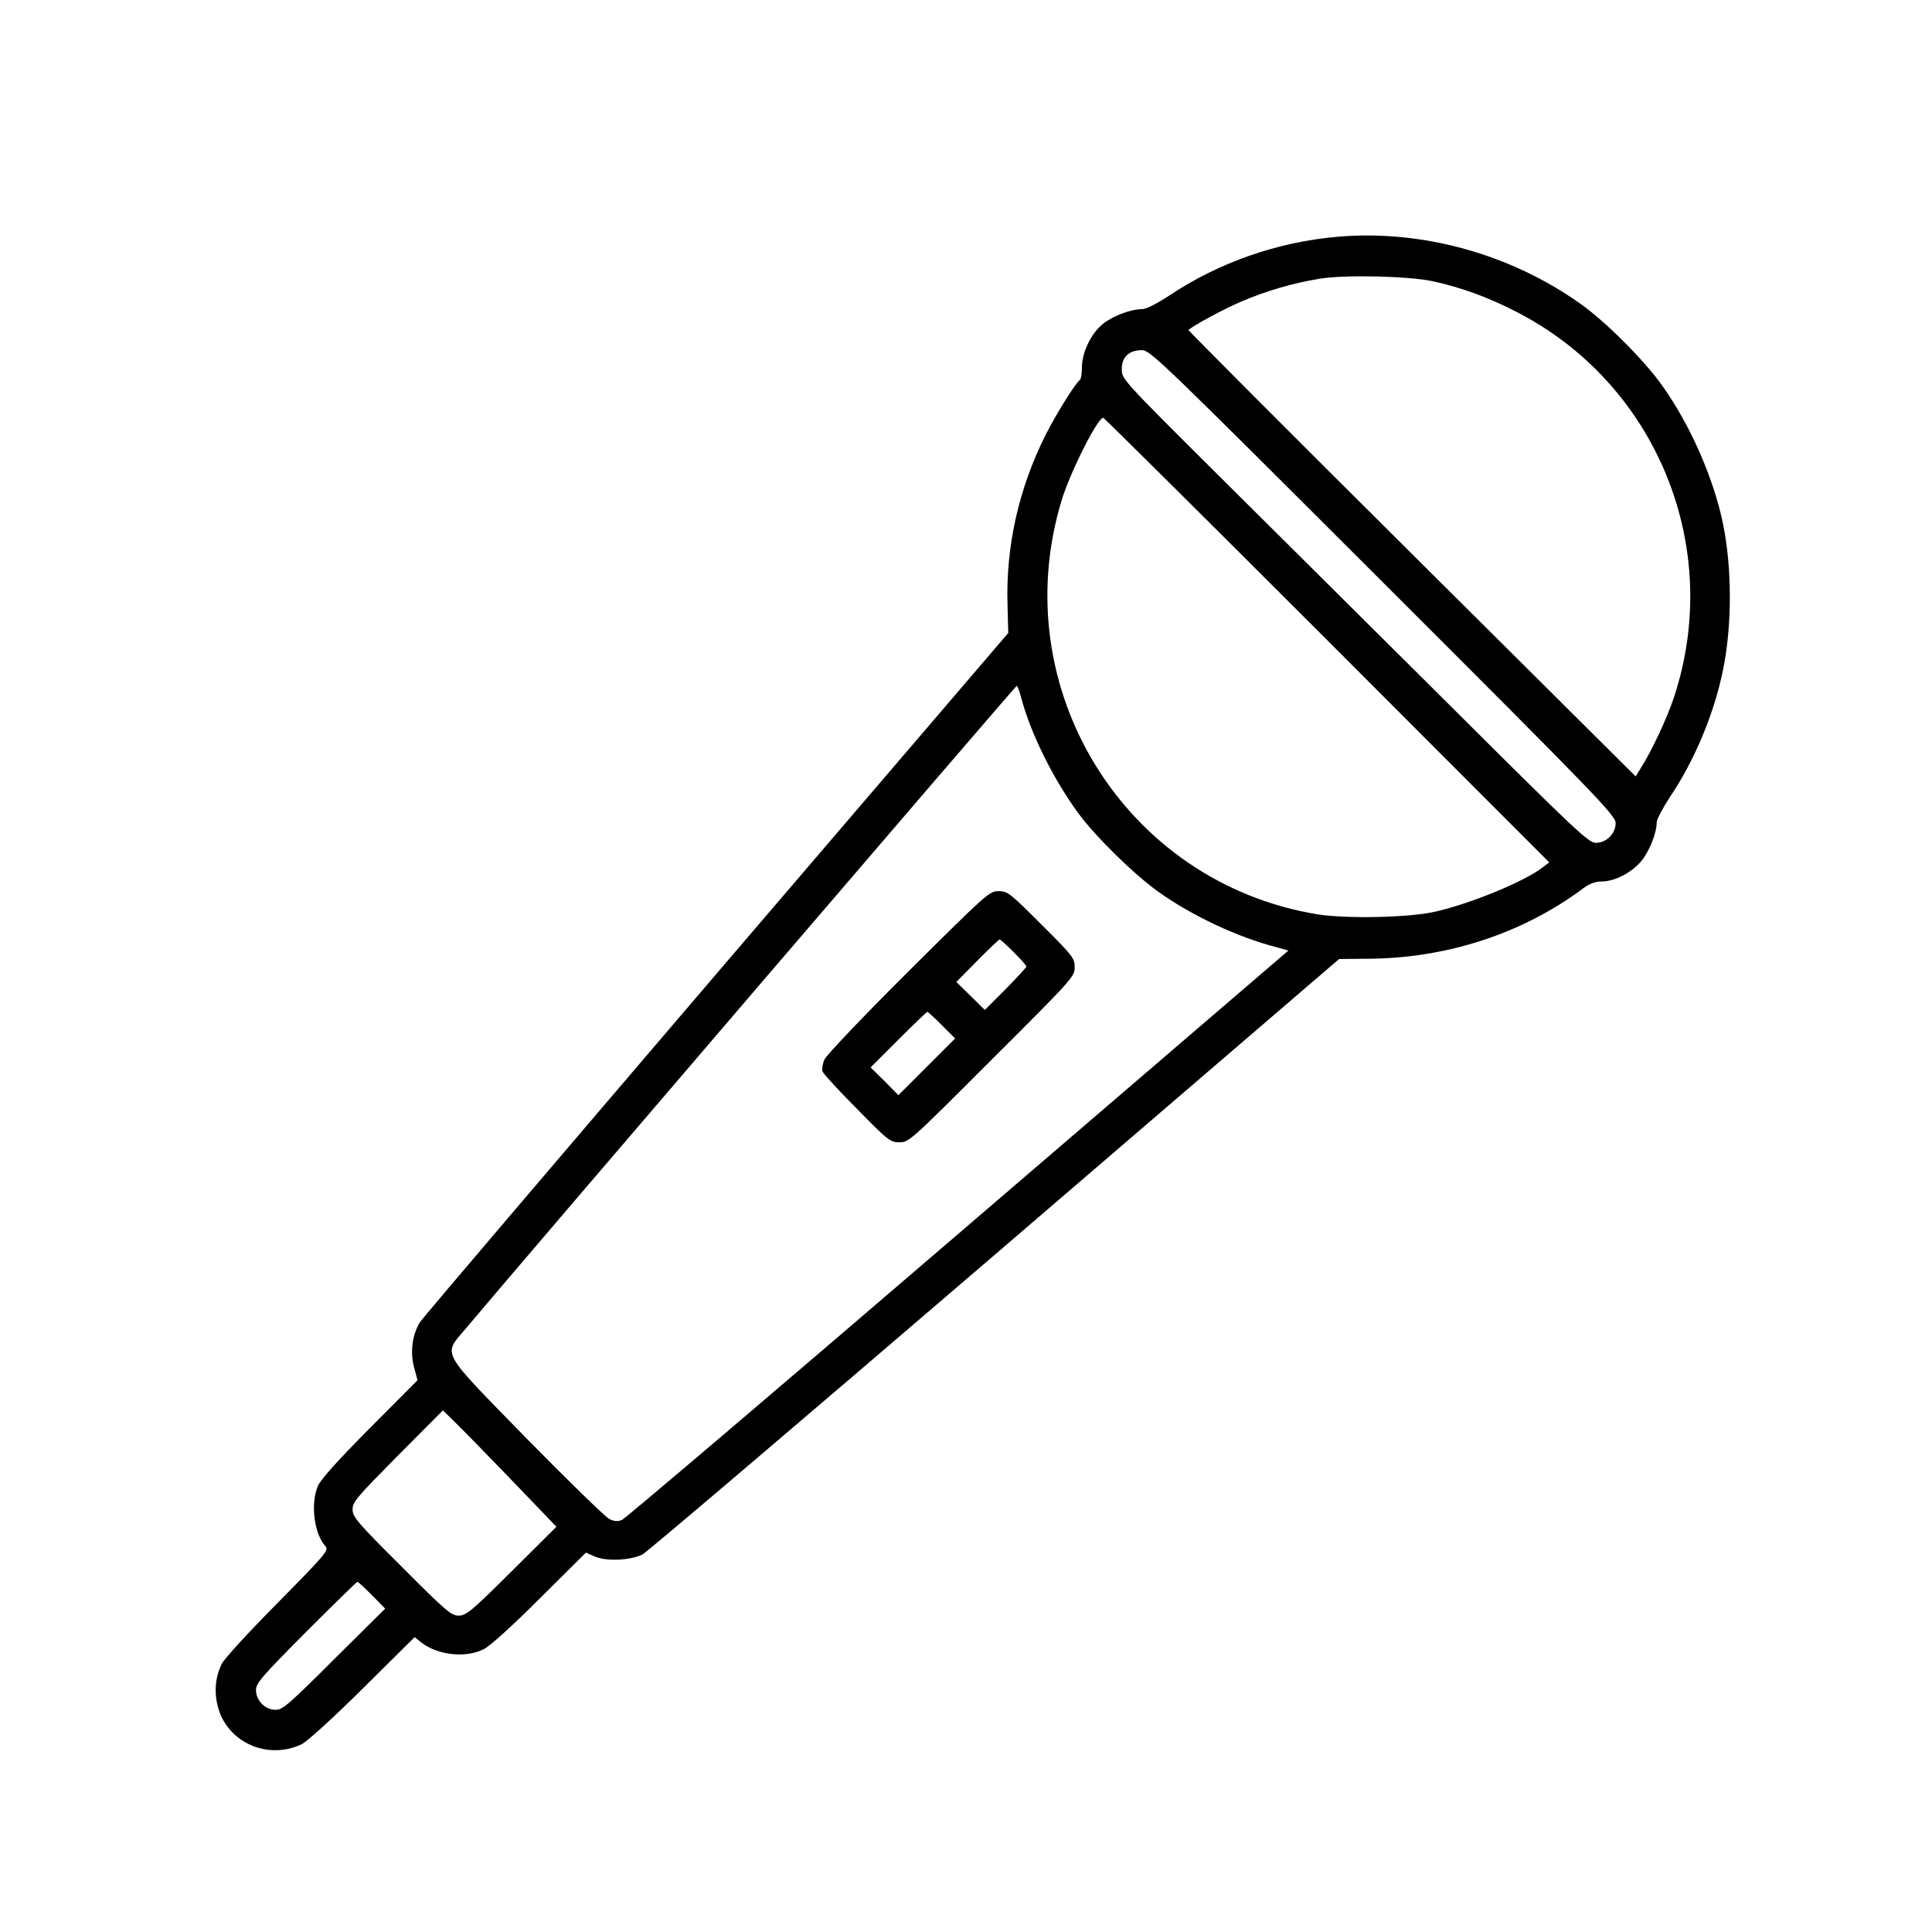 <?xml version="1.0" standalone="no"?>
<!DOCTYPE svg PUBLIC "-//W3C//DTD SVG 20010904//EN"
 "http://www.w3.org/TR/2001/REC-SVG-20010904/DTD/svg10.dtd">
<svg version="1.0" xmlns="http://www.w3.org/2000/svg"
 width="800pt" height="800pt" viewBox="0 0 800 800"
 preserveAspectRatio="xMidYMid meet">

<g transform="translate(0,800) scale(0.1,-0.1)"
fill="#000000" stroke="none">
<path d="M5543 7020 c-252 -21 -497 -107 -703 -245 -49 -32 -94 -55 -110 -55
-48 0 -124 -29 -164 -62 -49 -40 -86 -118 -86 -180 0 -26 -4 -49 -9 -52 -17
-11 -98 -141 -141 -226 -112 -223 -166 -464 -158 -708 l3 -113 -1209 -1412
c-664 -777 -1217 -1425 -1227 -1442 -32 -51 -41 -122 -25 -185 l15 -55 -199
-200 c-131 -132 -204 -213 -214 -239 -31 -74 -15 -197 31 -248 16 -17 5 -30
-198 -236 -122 -123 -223 -233 -232 -254 -27 -58 -31 -118 -13 -182 42 -143
205 -214 344 -149 21 9 131 109 253 230 l216 214 26 -21 c69 -54 184 -67 260
-29 25 12 120 98 232 210 l191 190 39 -17 c48 -20 145 -15 195 9 19 10 676
569 1460 1242 l1425 1224 115 1 c331 1 647 105 899 294 23 17 48 26 73 26 53
0 122 35 163 83 34 40 65 117 65 162 0 12 25 59 55 105 102 151 183 346 219
523 39 186 38 429 0 611 -39 188 -136 408 -251 569 -74 105 -235 266 -340 340
-289 205 -653 306 -1000 277z m387 -184 c120 -26 227 -65 343 -124 587 -297
866 -980 657 -1604 -29 -86 -91 -218 -135 -287 l-22 -36 -928 923 c-510 507
-926 924 -924 926 29 23 146 86 218 117 106 45 211 76 326 95 104 17 363 11
465 -10z m-203 -1248 c889 -888 963 -965 963 -996 0 -44 -38 -82 -82 -82 -30
0 -81 48 -588 553 -305 303 -739 735 -965 959 -408 406 -410 408 -410 449 0
51 30 79 83 79 35 0 76 -40 999 -962z m-232 -238 l920 -921 -25 -19 c-74 -59
-301 -152 -447 -185 -108 -25 -368 -30 -488 -11 -796 131 -1294 934 -1060
1711 35 118 150 345 173 345 4 0 421 -414 927 -920z m-1267 -237 c39 -149 133
-339 239 -483 73 -98 228 -250 330 -323 137 -98 328 -188 488 -229 l50 -14
-1368 -1174 c-752 -646 -1379 -1179 -1392 -1184 -18 -7 -33 -6 -53 5 -16 8
-169 157 -341 332 -364 373 -347 343 -253 455 217 259 2277 2662 2282 2662 3
0 11 -21 18 -47z m-2115 -3236 l191 -199 -185 -184 c-167 -166 -189 -184 -220
-184 -30 0 -53 19 -236 203 -185 184 -203 206 -203 237 0 31 18 51 187 222
l187 188 44 -43 c24 -23 130 -131 235 -240z m-573 -482 l55 -56 -211 -209
c-187 -187 -214 -210 -242 -210 -44 0 -82 38 -82 82 0 28 23 55 207 240 114
114 210 208 213 208 3 0 30 -25 60 -55z"/>
<path d="M3762 3978 c-184 -183 -340 -347 -348 -365 -8 -18 -11 -40 -8 -50 4
-10 68 -80 143 -155 129 -132 138 -138 176 -138 39 0 46 7 382 343 335 334
343 343 343 382 0 37 -7 47 -138 177 -130 130 -140 138 -177 138 -38 0 -48 -9
-373 -332z m435 80 c29 -29 53 -56 53 -60 0 -4 -39 -46 -86 -94 l-86 -86 -59
58 -59 58 87 88 c48 49 90 88 92 88 3 0 29 -23 58 -52z m-297 -303 l55 -55
-118 -118 -117 -117 -57 58 -58 57 115 115 c63 63 117 115 120 115 3 0 30 -25
60 -55z"/>
</g>
</svg>
